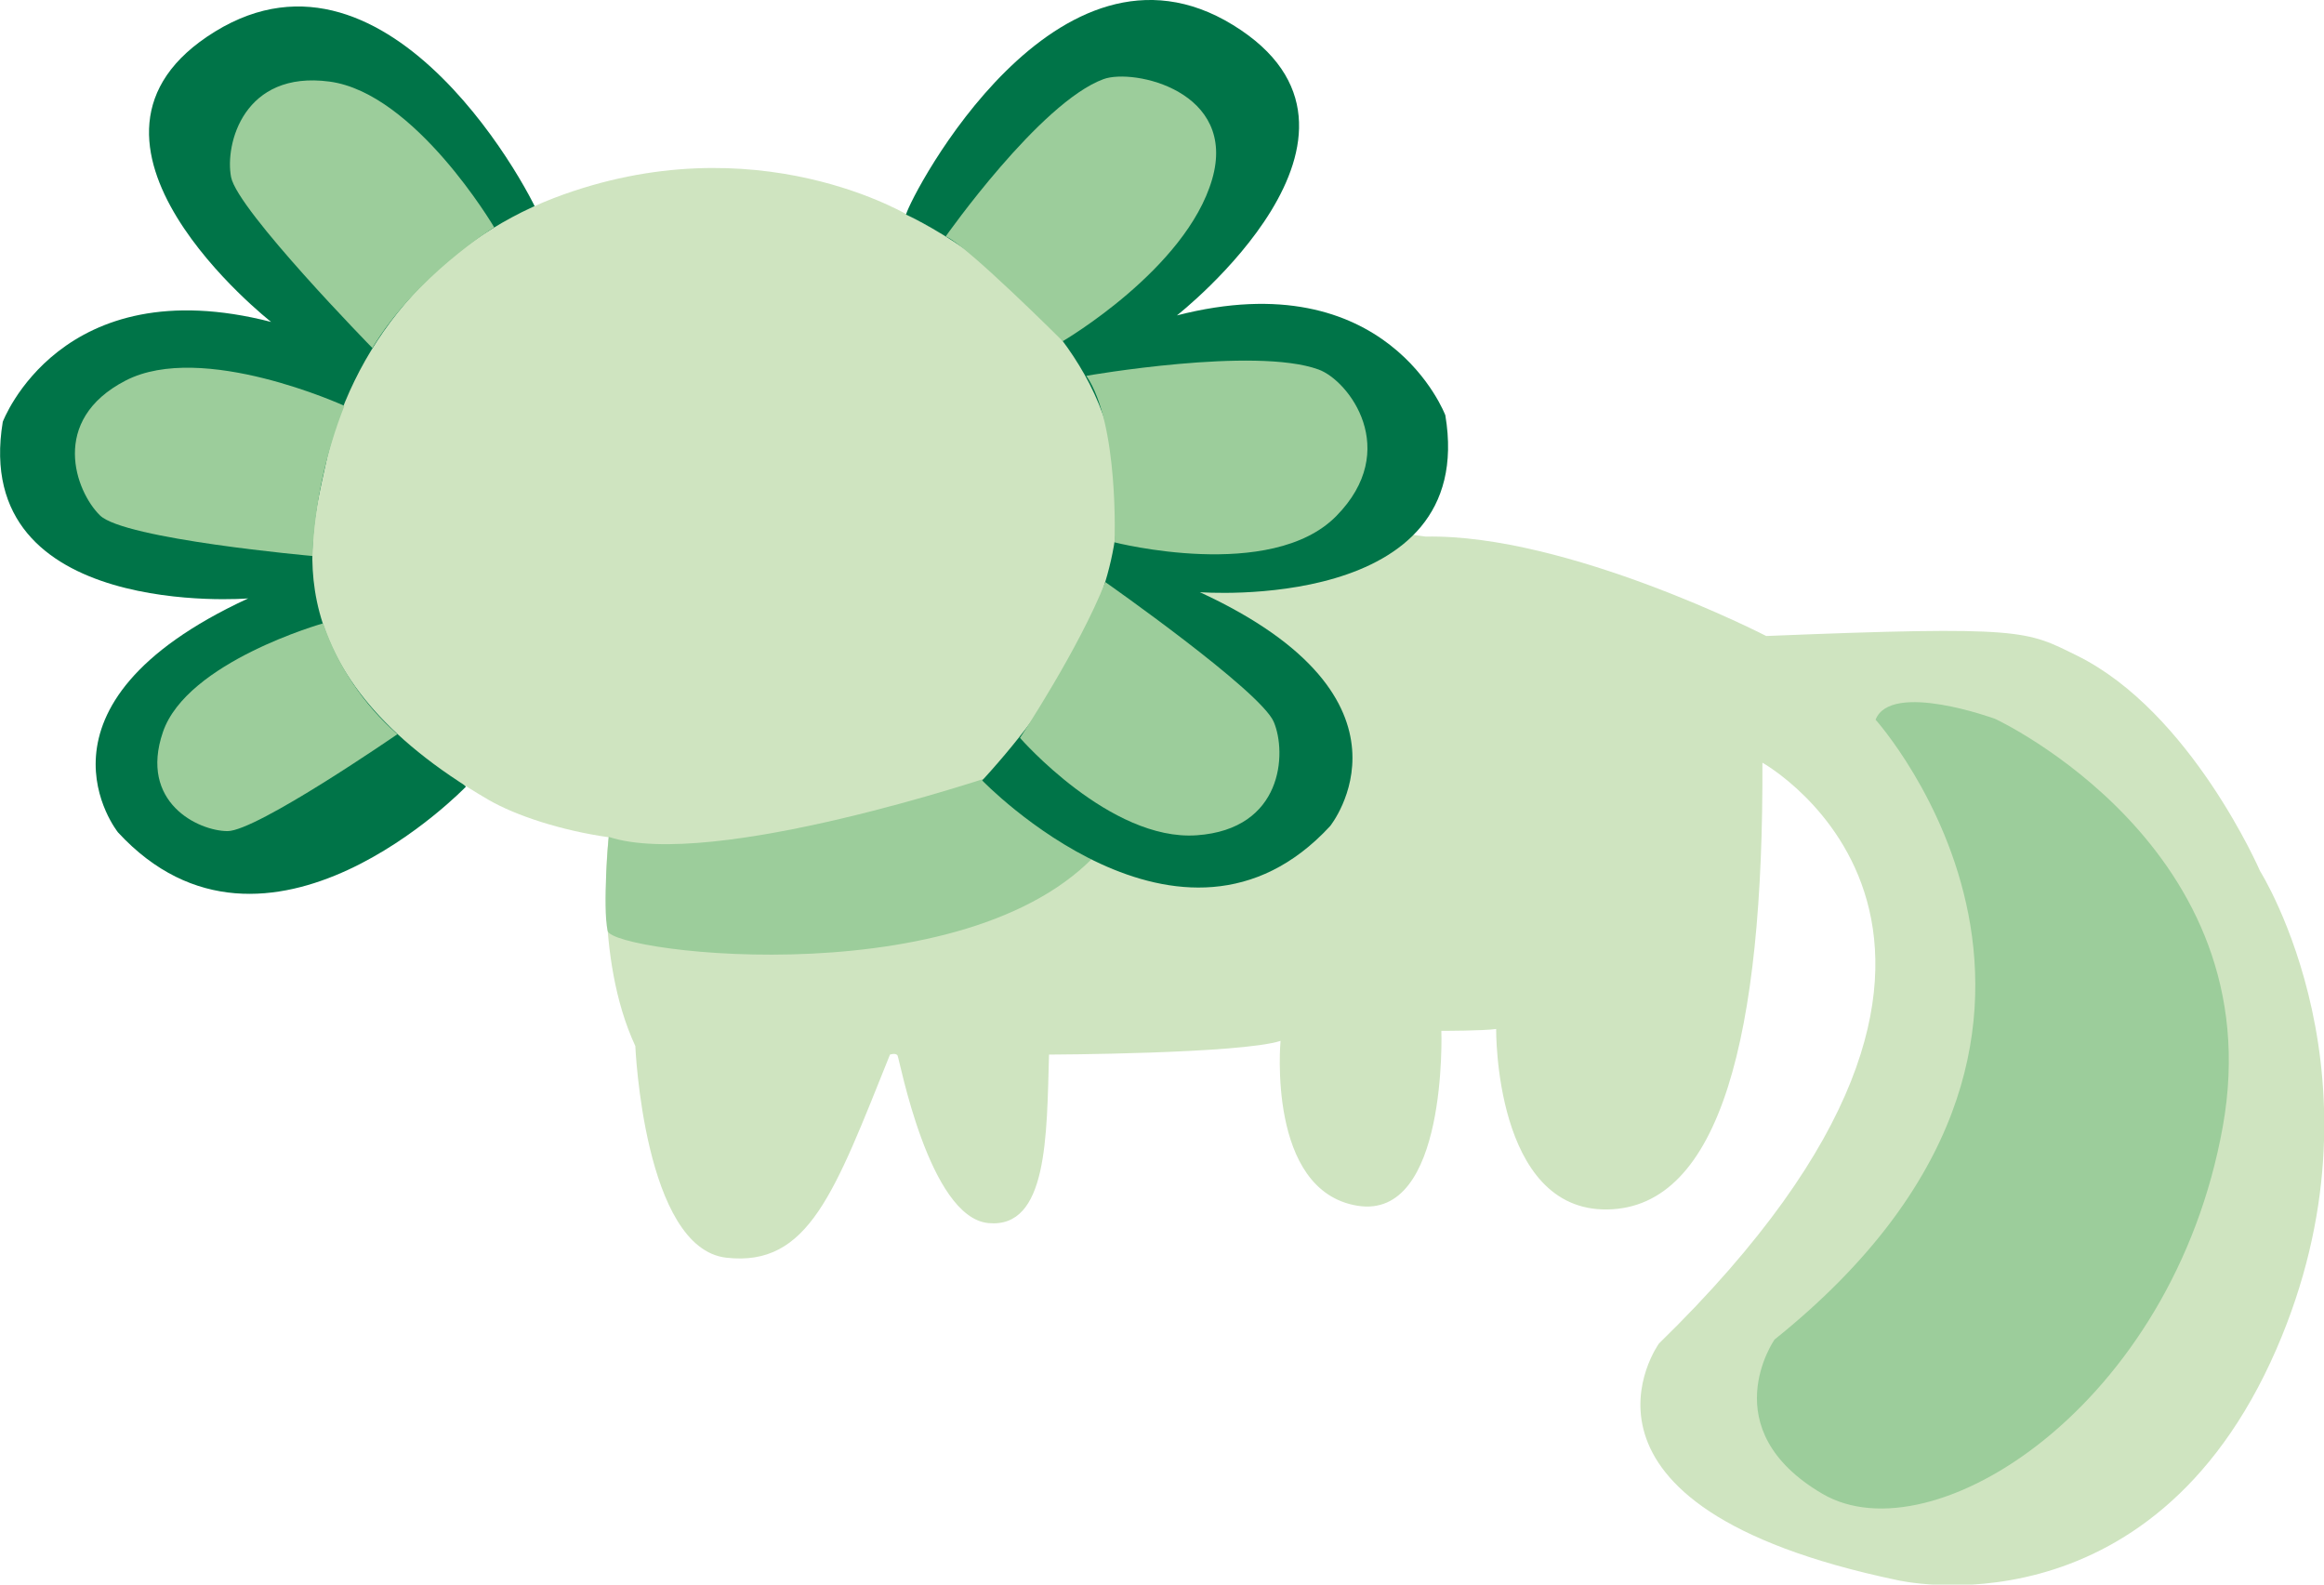 <svg width="88" height="60" viewBox="0 0 88 60" fill="none" xmlns="http://www.w3.org/2000/svg">
<g clip-path="url(#clip0_277_276)">
<path d="M17.643 29.787C17.643 29.787 10.102 37.623 4.468 31.518C4.468 31.518 0.603 26.721 9.399 22.658C9.39 22.667 -1.138 23.489 0.105 15.972C0.105 15.972 2.294 10.139 10.267 12.19C10.267 12.19 1.468 5.299 8.144 1.194C14.82 -2.911 20.283 7.583 20.488 8.363C20.488 8.363 4.581 15.538 17.643 29.787Z" fill="#007448"/>
<path d="M18.496 30.284C19.526 30.882 21.259 31.45 23.049 31.702C23.049 31.702 22.48 36.216 24.057 39.608C24.057 39.608 24.381 47.268 27.503 47.623C30.624 47.977 31.598 45.16 33.7 39.932C33.7 39.932 33.914 39.858 33.985 39.963C34.056 40.068 35.172 46.096 37.425 46.312C39.679 46.528 39.633 43.016 39.722 39.932C39.722 39.932 46.958 39.904 48.489 39.413C48.489 39.413 47.96 45.087 51.394 45.654C54.829 46.221 54.578 39.033 54.578 39.033C54.578 39.033 56.189 39.033 56.653 38.962C56.653 38.962 56.573 45.861 60.864 45.796C65.156 45.73 66.778 39.163 66.735 28.879C66.735 28.879 78.595 35.492 62.819 50.871C62.819 50.871 58.372 57.007 71.834 59.83C71.834 59.83 81.407 62.099 86.196 51.089C90.609 40.939 85.581 32.987 85.581 32.987C85.581 32.987 82.966 26.95 78.638 24.82C76.731 23.887 76.68 23.685 66.88 24.082C66.88 24.082 59.359 20.216 53.987 20.318C53.987 20.318 47.157 19.353 42.516 19.654C42.516 19.654 43.179 12.525 34.526 8.227C34.526 8.227 28.652 4.565 20.969 7.501C18.783 8.344 16.844 9.721 15.329 11.506C13.815 13.29 12.774 15.424 12.302 17.713C11.738 20.335 10.258 25.498 18.496 30.284Z" fill="#CFE4C0"/>
<path d="M23.049 31.688C23.049 31.688 22.807 34.298 23.009 35.248C23.192 36.099 37.166 37.801 41.876 31.929C41.876 31.929 37.209 30.159 37.673 29.353C37.676 29.353 26.959 32.976 23.049 31.688Z" fill="#9CCD9B"/>
<path d="M37.192 29.552C37.192 29.552 44.733 37.384 50.367 31.279C50.367 31.279 54.231 26.482 45.433 22.423C45.433 22.423 55.984 23.243 54.729 15.725C54.729 15.725 52.541 9.892 44.565 11.943C44.565 11.943 53.363 5.052 46.691 0.948C40.018 -3.157 34.52 7.345 34.306 8.125C34.306 8.125 50.25 15.294 37.192 29.552Z" fill="#007448"/>
<path d="M38.623 27.94C38.623 27.94 42.038 31.858 45.313 31.628C48.589 31.399 48.728 28.508 48.233 27.336C47.738 26.165 41.853 22.04 41.853 22.04C40.849 24.587 38.623 27.94 38.623 27.94Z" fill="#9CCD9B"/>
<path d="M18.713 8.607C18.713 8.607 15.719 3.521 12.475 3.089C9.231 2.658 8.508 5.452 8.75 6.706C8.992 7.96 14.1 13.177 14.1 13.177C15.722 10.465 18.713 8.607 18.713 8.607Z" fill="#9CCD9B"/>
<path d="M13.041 15.367C13.041 15.367 7.663 12.908 4.758 14.409C1.852 15.909 2.865 18.613 3.785 19.515C4.704 20.417 11.826 21.052 11.826 21.052C11.914 19.104 12.325 17.183 13.041 15.367Z" fill="#9CCD9B"/>
<path d="M12.236 23.603C12.236 23.603 7.08 25.055 6.169 27.719C5.259 30.383 7.507 31.464 8.614 31.47C9.721 31.475 15.047 27.801 15.047 27.801C13.761 26.669 12.792 25.222 12.236 23.603Z" fill="#9CCD9B"/>
<path d="M42.203 20.536C42.203 20.536 48.13 22.051 50.6 19.54C53.07 17.03 51.07 14.406 49.929 13.992C47.521 13.112 41.136 14.23 41.136 14.23C42.379 16.057 42.203 20.536 42.203 20.536Z" fill="#9CCD9B"/>
<path d="M40.242 12.919C40.242 12.919 44.906 10.196 45.897 6.794C46.87 3.45 42.923 2.579 41.785 2.996C39.377 3.881 35.809 8.953 35.809 8.953C36.563 9.245 40.242 12.919 40.242 12.919Z" fill="#9CCD9B"/>
<path d="M71.02 27.251C71.02 27.251 81.674 39.109 67.193 50.723C67.193 50.723 64.831 54.114 69.006 56.562C73.18 59.01 82.269 53.225 84.167 42.661C86.065 32.096 75.542 27.217 75.542 27.217C75.542 27.217 71.601 25.776 71.02 27.251Z" fill="#9CCD9B"/>
</g>
<defs>
<clipPath id="clip0_277_276">
<rect width="88" height="60" fill="white"/>
</clipPath>
</defs>
</svg>
